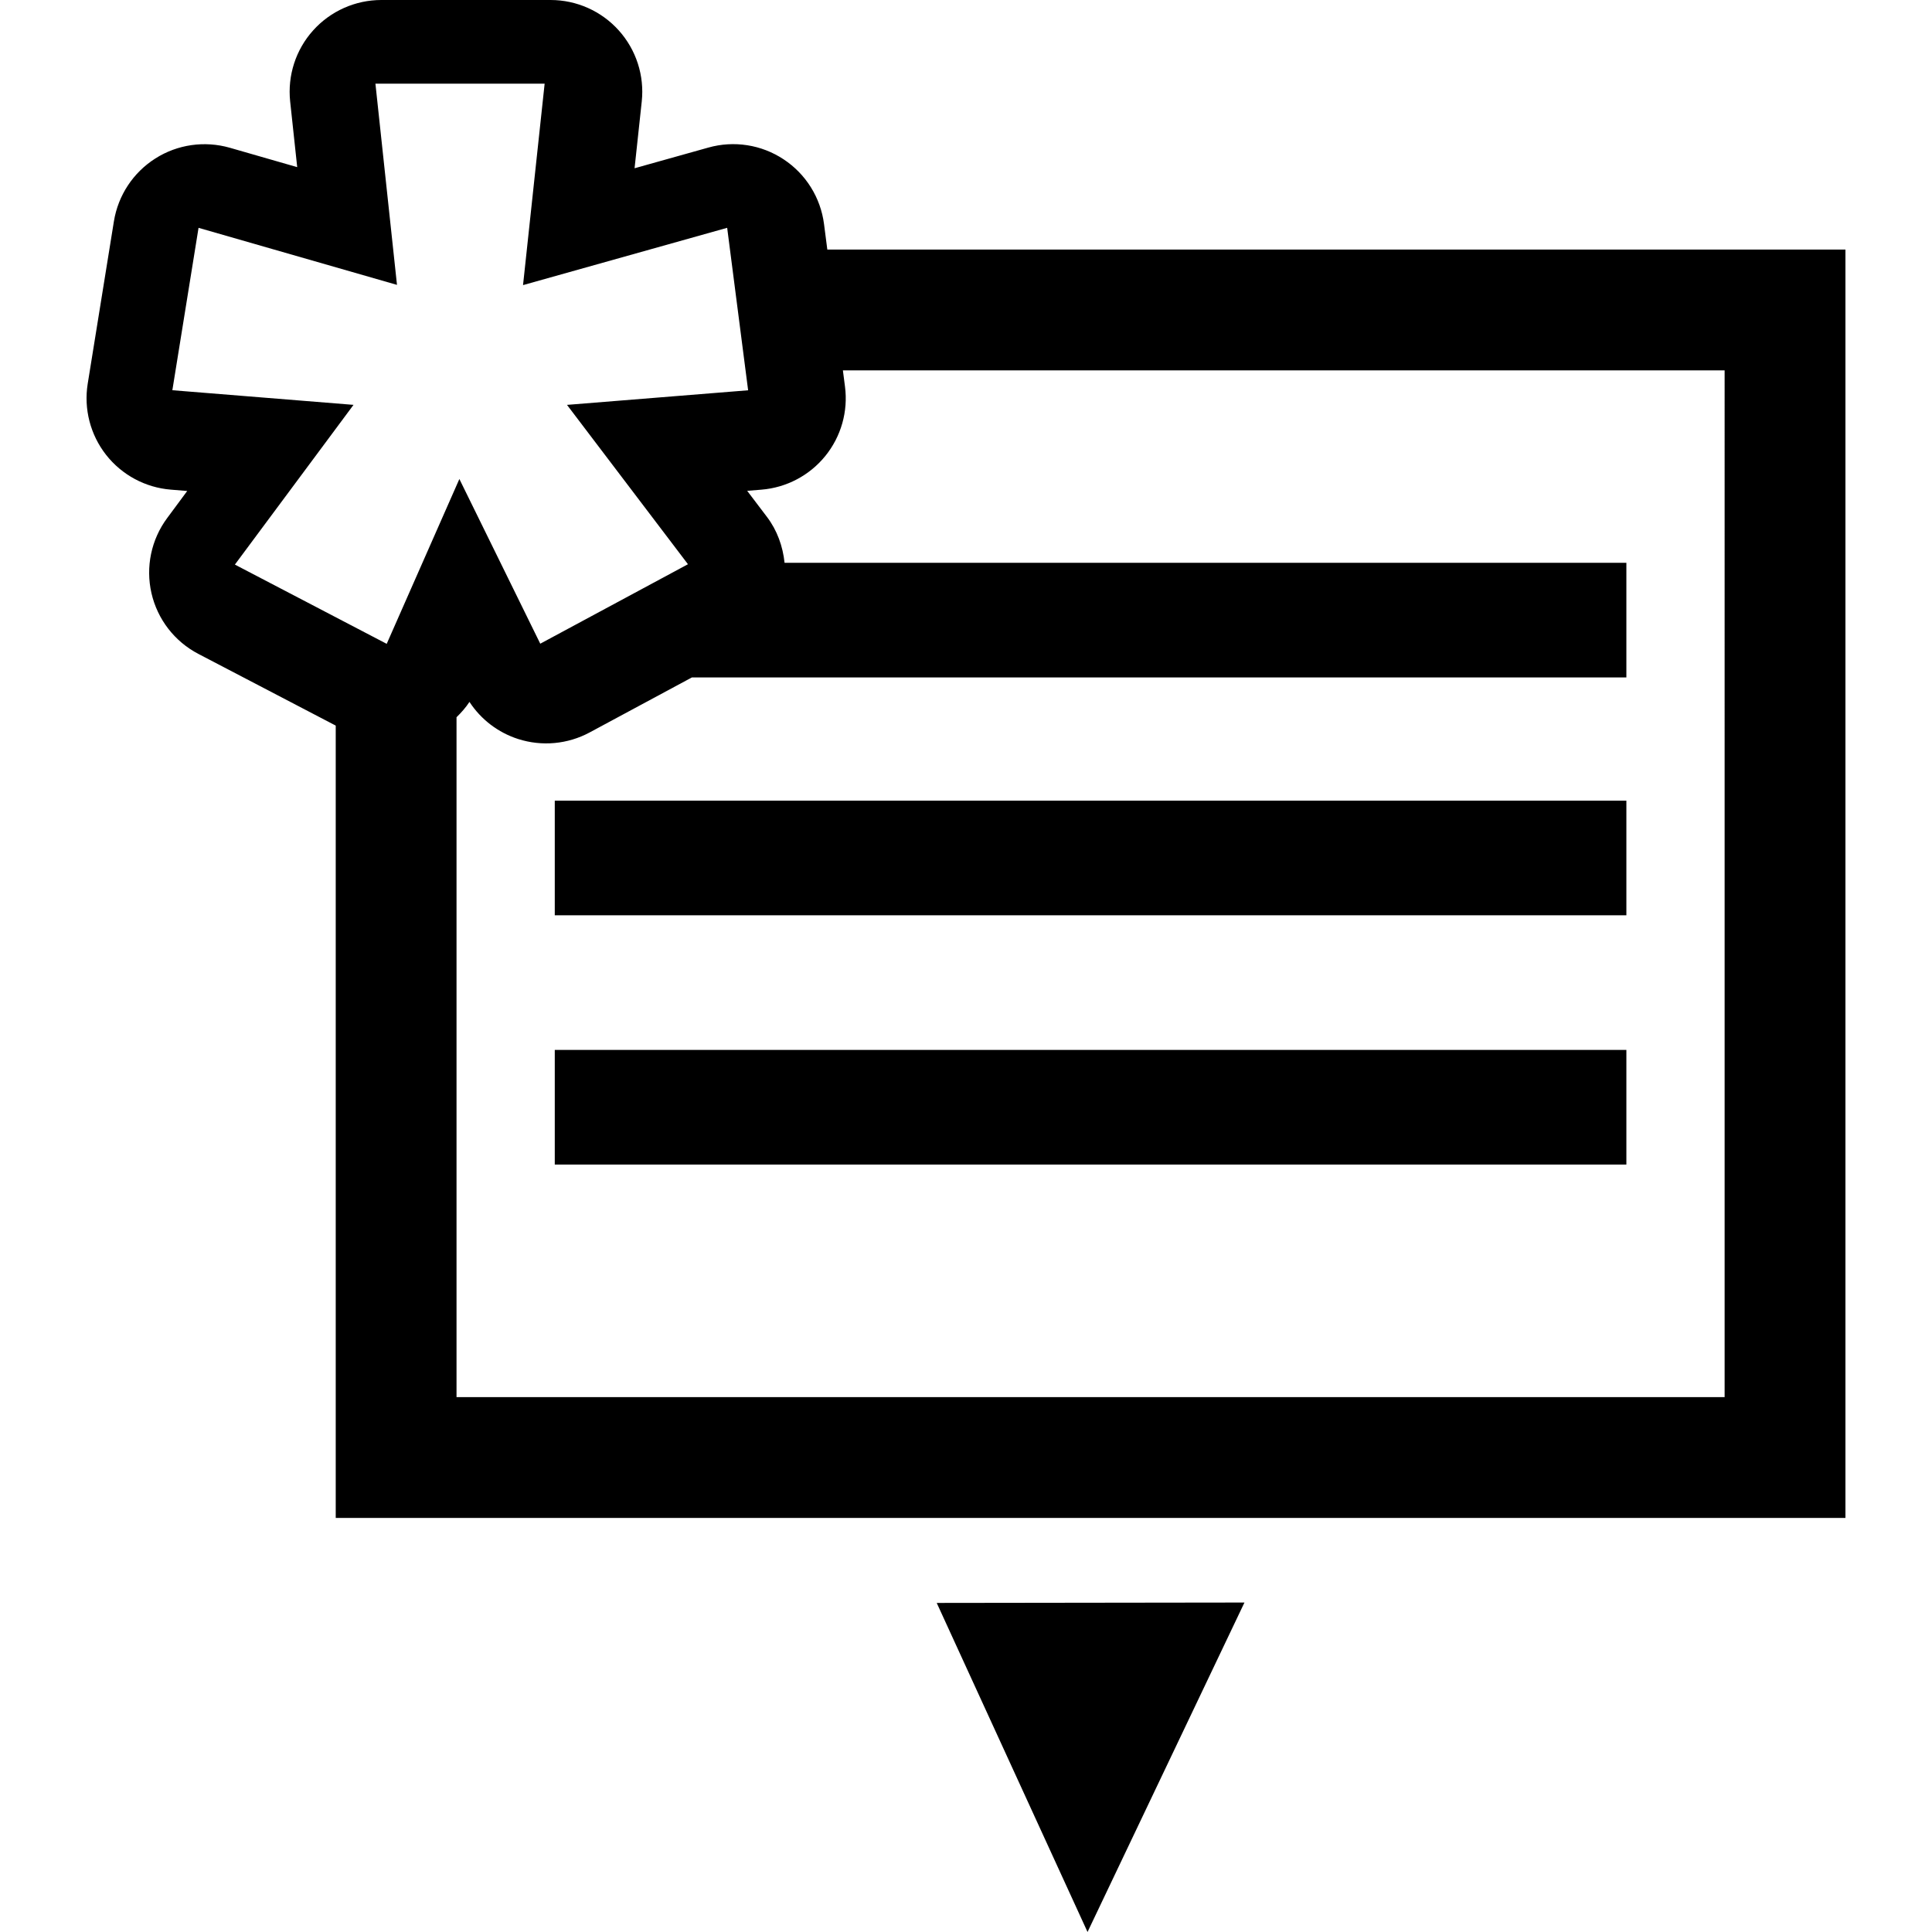 <?xml version="1.0" encoding="iso-8859-1"?>
<!-- Generator: Adobe Illustrator 16.0.0, SVG Export Plug-In . SVG Version: 6.00 Build 0)  -->
<!DOCTYPE svg PUBLIC "-//W3C//DTD SVG 1.1//EN" "http://www.w3.org/Graphics/SVG/1.1/DTD/svg11.dtd">
<svg version="1.1" id="Capa_1" xmlns="http://www.w3.org/2000/svg" xmlns:xlink="http://www.w3.org/1999/xlink" x="0px" y="0px"
	 width="92.287px" height="92.286px" viewBox="0 0 92.287 92.286" style="enable-background:new 0 0 92.287 92.286;"
	 xml:space="preserve">
<g>
	<g>
		<path d="M39.519,11.92l-0.157-1.215c-0.162-1.262-0.866-2.391-1.927-3.092c-1.061-0.704-2.377-0.909-3.601-0.563l-3.522,0.987
			l0.343-3.19c0.133-1.236-0.267-2.47-1.097-3.394C28.727,0.528,27.542,0,26.3,0h-8.084c-1.242,0-2.428,0.528-3.258,1.452
			c-0.831,0.924-1.229,2.157-1.098,3.394l0.337,3.138l-3.222-0.927c-1.203-0.342-2.498-0.16-3.556,0.514
			c-1.058,0.672-1.777,1.762-1.978,3L4.19,18.328c-0.194,1.206,0.124,2.438,0.878,3.4c0.754,0.96,1.875,1.563,3.094,1.661
			l0.781,0.064l-0.955,1.29c-0.765,1.029-1.039,2.34-0.753,3.591c0.287,1.249,1.105,2.31,2.242,2.902l6.56,3.424v37.848h72.115
			V11.92H39.519z M11.22,26.969l5.667-7.63L8.233,18.64l1.251-7.757l9.479,2.725l-1.03-9.612h8.083l-1.032,9.623l9.751-2.737
			l1.001,7.761l-8.652,0.697l5.778,7.612l-7.055,3.796l-3.864-7.867l-3.471,7.874L11.22,26.969z M82.381,66.736H21.807V34.261
			c0.229-0.225,0.442-0.462,0.618-0.733c0.547,0.836,1.366,1.465,2.327,1.773c1.132,0.363,2.365,0.25,3.412-0.313l4.887-2.629
			h44.637v-5.474H37.477c-0.083-0.79-0.354-1.553-0.843-2.196l-0.943-1.243l0.68-0.056c1.195-0.096,2.297-0.678,3.051-1.607
			c0.755-0.931,1.096-2.13,0.941-3.317l-0.1-0.774h42.118V66.736z"/>
		<rect x="26.5" y="38.246" width="51.188" height="5.475"/>
		<rect x="26.5" y="50.152" width="51.188" height="5.476"/>
		<polygon points="51.949,92.286 59.445,76.549 44.745,76.568 		"/>
	</g>
</g>
<g>
</g>
<g>
</g>
<g>
</g>
<g>
</g>
<g>
</g>
<g>
</g>
<g>
</g>
<g>
</g>
<g>
</g>
<g>
</g>
<g>
</g>
<g>
</g>
<g>
</g>
<g>
</g>
<g>
</g>
</svg>
